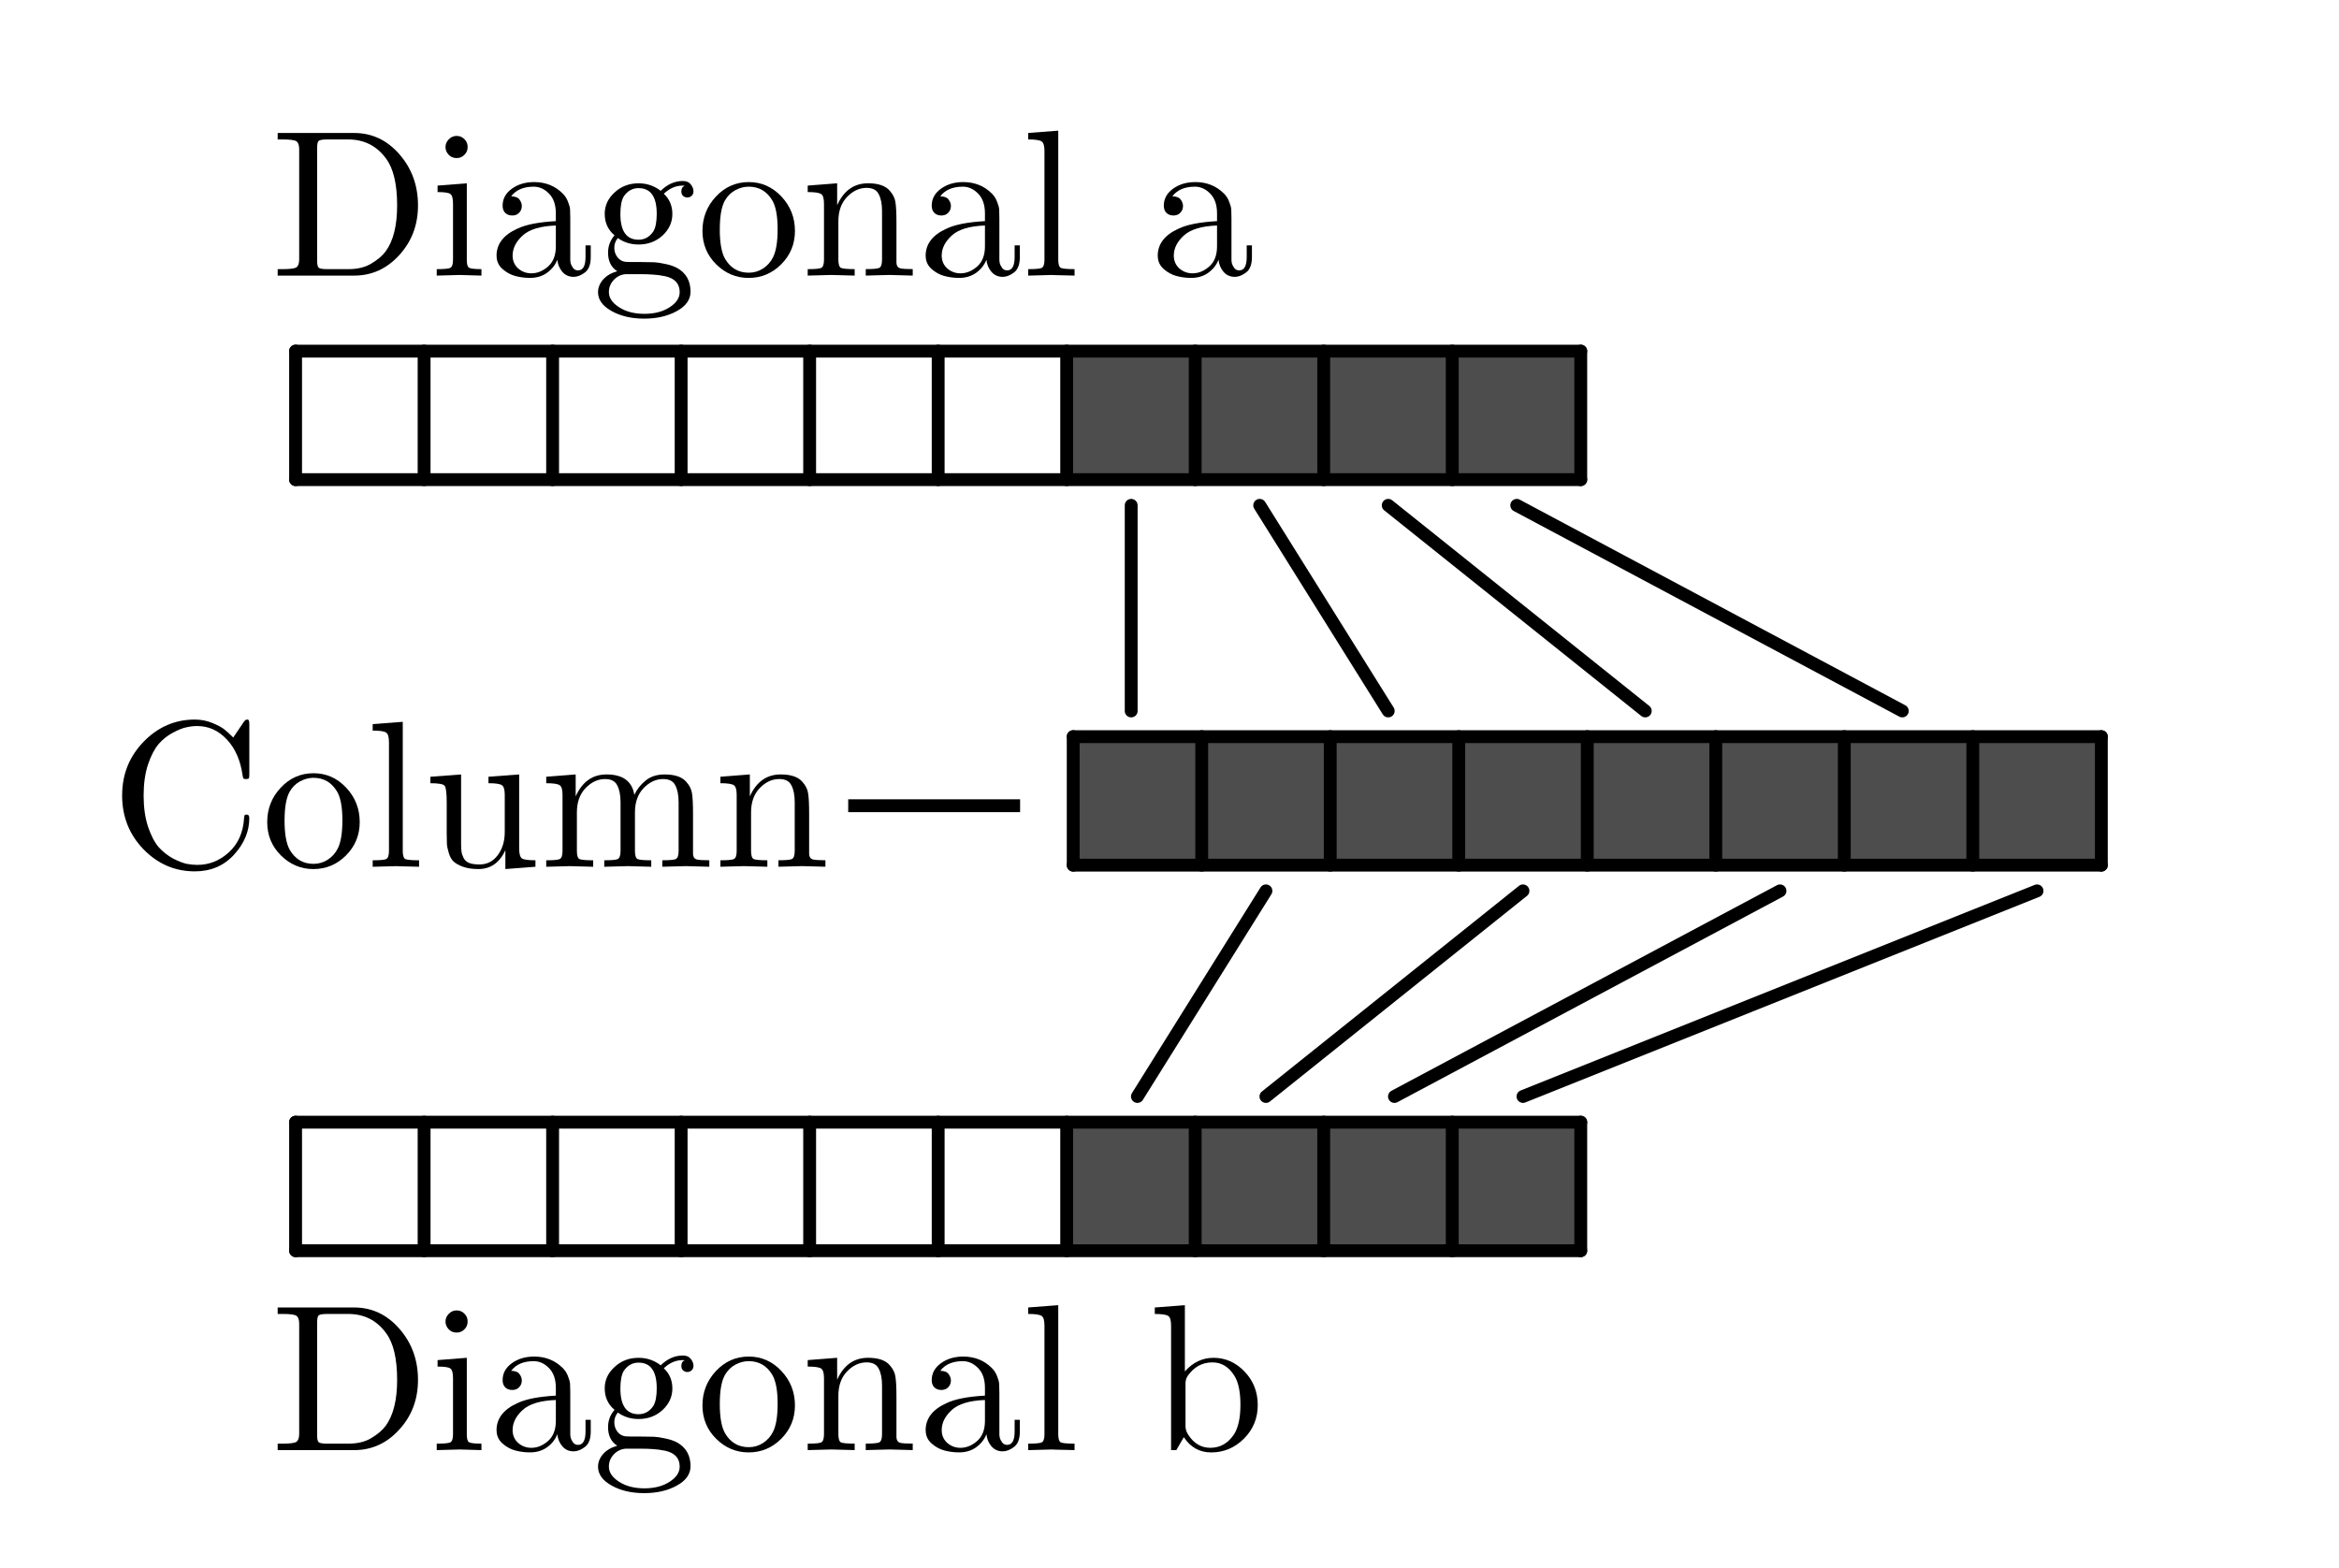 <?xml version="1.0" encoding="UTF-8" standalone="no"?>
<!-- Created with Inkscape (http://www.inkscape.org/) -->

<svg
   xmlns:dc="http://purl.org/dc/elements/1.1/"
   xmlns:cc="http://creativecommons.org/ns#"
   xmlns:rdf="http://www.w3.org/1999/02/22-rdf-syntax-ns#"
   xmlns:svg="http://www.w3.org/2000/svg"
   xmlns="http://www.w3.org/2000/svg"
   xmlns:sodipodi="http://sodipodi.sourceforge.net/DTD/sodipodi-0.dtd"
   xmlns:inkscape="http://www.inkscape.org/namespaces/inkscape"
   width="182"
   height="122"
   viewBox="0 0 182 122"
   id="svg2"
   version="1.1"
   inkscape:version="0.91 r13725"
   sodipodi:docname="twovarsoutput.svg">
  <defs
     id="defs4">
    <marker
       inkscape:isstock="true"
       style="overflow:visible"
       id="marker5934"
       refX="0"
       refY="0"
       orient="auto"
       inkscape:stockid="Arrow2Send">
      <path
         transform="matrix(-0.3,0,0,-0.3,0.69,0)"
         d="M 8.719,4.034 -2.207,0.016 8.719,-4.002 c -1.745,2.372 -1.735,5.617 -6e-7,8.035 z"
         style="fill:#000000;fill-opacity:1;fill-rule:evenodd;stroke:#000000;stroke-width:0.625;stroke-linejoin:round;stroke-opacity:1"
         id="path5936"
         inkscape:connector-curvature="0" />
    </marker>
    <marker
       inkscape:isstock="true"
       style="overflow:visible"
       id="marker4886"
       refX="0"
       refY="0"
       orient="auto"
       inkscape:stockid="Arrow2Send">
      <path
         transform="matrix(-0.3,0,0,-0.3,0.69,0)"
         d="M 8.719,4.034 -2.207,0.016 8.719,-4.002 c -1.745,2.372 -1.735,5.617 -6e-7,8.035 z"
         style="fill:#000000;fill-opacity:1;fill-rule:evenodd;stroke:#000000;stroke-width:0.625;stroke-linejoin:round;stroke-opacity:1"
         id="path4888"
         inkscape:connector-curvature="0" />
    </marker>
    <marker
       inkscape:isstock="true"
       style="overflow:visible"
       id="marker4840"
       refX="0"
       refY="0"
       orient="auto"
       inkscape:stockid="Arrow2Send">
      <path
         transform="matrix(-0.3,0,0,-0.3,0.69,0)"
         d="M 8.719,4.034 -2.207,0.016 8.719,-4.002 c -1.745,2.372 -1.735,5.617 -6e-7,8.035 z"
         style="fill:#000000;fill-opacity:1;fill-rule:evenodd;stroke:#000000;stroke-width:0.625;stroke-linejoin:round;stroke-opacity:1"
         id="path4842"
         inkscape:connector-curvature="0" />
    </marker>
    <marker
       inkscape:isstock="true"
       style="overflow:visible"
       id="marker4800"
       refX="0"
       refY="0"
       orient="auto"
       inkscape:stockid="Arrow2Send">
      <path
         transform="matrix(-0.3,0,0,-0.3,0.69,0)"
         d="M 8.719,4.034 -2.207,0.016 8.719,-4.002 c -1.745,2.372 -1.735,5.617 -6e-7,8.035 z"
         style="fill:#000000;fill-opacity:1;fill-rule:evenodd;stroke:#000000;stroke-width:0.625;stroke-linejoin:round;stroke-opacity:1"
         id="path4802"
         inkscape:connector-curvature="0" />
    </marker>
    <marker
       inkscape:isstock="true"
       style="overflow:visible"
       id="marker4766"
       refX="0"
       refY="0"
       orient="auto"
       inkscape:stockid="Arrow2Send">
      <path
         transform="matrix(-0.3,0,0,-0.3,0.69,0)"
         d="M 8.719,4.034 -2.207,0.016 8.719,-4.002 c -1.745,2.372 -1.735,5.617 -6e-7,8.035 z"
         style="fill:#000000;fill-opacity:1;fill-rule:evenodd;stroke:#000000;stroke-width:0.625;stroke-linejoin:round;stroke-opacity:1"
         id="path4768"
         inkscape:connector-curvature="0" />
    </marker>
    <marker
       inkscape:isstock="true"
       style="overflow:visible"
       id="marker4738"
       refX="0"
       refY="0"
       orient="auto"
       inkscape:stockid="Arrow2Send">
      <path
         transform="matrix(-0.3,0,0,-0.3,0.69,0)"
         d="M 8.719,4.034 -2.207,0.016 8.719,-4.002 c -1.745,2.372 -1.735,5.617 -6e-7,8.035 z"
         style="fill:#000000;fill-opacity:1;fill-rule:evenodd;stroke:#000000;stroke-width:0.625;stroke-linejoin:round;stroke-opacity:1"
         id="path4740"
         inkscape:connector-curvature="0" />
    </marker>
    <marker
       inkscape:isstock="true"
       style="overflow:visible"
       id="marker4716"
       refX="0"
       refY="0"
       orient="auto"
       inkscape:stockid="Arrow2Send">
      <path
         transform="matrix(-0.3,0,0,-0.3,0.69,0)"
         d="M 8.719,4.034 -2.207,0.016 8.719,-4.002 c -1.745,2.372 -1.735,5.617 -6e-7,8.035 z"
         style="fill:#000000;fill-opacity:1;fill-rule:evenodd;stroke:#000000;stroke-width:0.625;stroke-linejoin:round;stroke-opacity:1"
         id="path4718"
         inkscape:connector-curvature="0" />
    </marker>
    <marker
       inkscape:stockid="Arrow2Send"
       orient="auto"
       refY="0"
       refX="0"
       id="Arrow2Send"
       style="overflow:visible"
       inkscape:isstock="true"
       inkscape:collect="always">
      <path
         id="path4473"
         style="fill:#000000;fill-opacity:1;fill-rule:evenodd;stroke:#000000;stroke-width:0.625;stroke-linejoin:round;stroke-opacity:1"
         d="M 8.719,4.034 -2.207,0.016 8.719,-4.002 c -1.745,2.372 -1.735,5.617 -6e-7,8.035 z"
         transform="matrix(-0.3,0,0,-0.3,0.69,0)"
         inkscape:connector-curvature="0" />
    </marker>
  </defs>
  <sodipodi:namedview
     id="base"
     pagecolor="#ffffff"
     bordercolor="#666666"
     borderopacity="1.0"
     inkscape:pageopacity="0.0"
     inkscape:pageshadow="2"
     inkscape:zoom="11.313709"
     inkscape:cx="43.015859"
     inkscape:cy="59.471551"
     inkscape:document-units="px"
     inkscape:current-layer="text5972"
     showgrid="true"
     units="px"
     inkscape:window-width="1450"
     inkscape:window-height="1254"
     inkscape:window-x="1997"
     inkscape:window-y="104"
     inkscape:window-maximized="0">
    <inkscape:grid
       type="xygrid"
       id="grid4136"
       snapvisiblegridlinesonly="false"
       dotted="false"
       originx="1"
       originy="1"
       spacingx="10"
       spacingy="10"
       enabled="false" />
    <inkscape:grid
       type="xygrid"
       id="grid4416"
       spacingy="16"
       originy="173"
       spacingx="10"
       originx="6"
       enabled="false" />
  </sodipodi:namedview>
  <g
     inkscape:label="Layer 1"
     inkscape:groupmode="layer"
     id="layer1"
     transform="translate(0,-80)">
    <rect
       style="fill:#4d4d4d;fill-opacity:1;stroke:#4d4d4d;stroke-width:0.2;stroke-linecap:round;stroke-linejoin:round;stroke-miterlimit:4;stroke-dasharray:none;stroke-dashoffset:0"
       id="rect13148"
       width="39.812"
       height="9.938"
       x="83"
       y="107.375" />
    <rect
       style="fill:#4d4d4d;fill-opacity:1;stroke:#4d4d4d;stroke-width:0.2;stroke-linecap:round;stroke-linejoin:round;stroke-miterlimit:4;stroke-dasharray:none;stroke-dashoffset:0"
       id="rect13150"
       width="79.815"
       height="9.634"
       x="83.527"
       y="137.388" />
    <g
       id="column"
       transform="translate(82.507,106.322)">
      <path
         inkscape:connector-curvature="0"
         id="path4186"
         d="M 1,31 1,41"
         style="fill:none;fill-rule:evenodd;stroke:#000000;stroke-width:1px;stroke-linecap:round;stroke-linejoin:round;stroke-opacity:1" />
      <path
         inkscape:connector-curvature="0"
         id="path4152"
         d="m 11,31 0,10"
         style="fill:none;fill-rule:evenodd;stroke:#000000;stroke-width:1px;stroke-linecap:round;stroke-linejoin:round;stroke-opacity:1" />
      <path
         inkscape:connector-curvature="0"
         id="path4154"
         d="m 21,31 0,10"
         style="fill:none;fill-rule:evenodd;stroke:#000000;stroke-width:1px;stroke-linecap:round;stroke-linejoin:round;stroke-opacity:1" />
      <path
         inkscape:connector-curvature="0"
         id="path4156"
         d="m 31,31 0,10"
         style="fill:none;fill-rule:evenodd;stroke:#000000;stroke-width:1px;stroke-linecap:round;stroke-linejoin:round;stroke-opacity:1" />
      <path
         inkscape:connector-curvature="0"
         id="path4158"
         d="m 41,31 0,10"
         style="fill:none;fill-rule:evenodd;stroke:#000000;stroke-width:1px;stroke-linecap:round;stroke-linejoin:round;stroke-opacity:1" />
      <path
         inkscape:connector-curvature="0"
         id="path4160"
         d="m 51,31 0,10"
         style="fill:none;fill-rule:evenodd;stroke:#000000;stroke-width:1px;stroke-linecap:round;stroke-linejoin:round;stroke-opacity:1" />
      <path
         inkscape:connector-curvature="0"
         id="path4162"
         d="m 61,31 0,10"
         style="fill:none;fill-rule:evenodd;stroke:#000000;stroke-width:1px;stroke-linecap:round;stroke-linejoin:round;stroke-opacity:1" />
      <path
         inkscape:connector-curvature="0"
         id="path4164"
         d="m 71,31 0,10"
         style="fill:none;fill-rule:evenodd;stroke:#000000;stroke-width:1px;stroke-linecap:round;stroke-linejoin:round;stroke-opacity:1" />
      <path
         inkscape:connector-curvature="0"
         id="path4190"
         d="m 81,31 0,10"
         style="fill:none;fill-rule:evenodd;stroke:#000000;stroke-width:1px;stroke-linecap:round;stroke-linejoin:round;stroke-opacity:1" />
      <path
         inkscape:connector-curvature="0"
         id="path4180"
         d="m 1,31 80,0"
         style="fill:none;fill-rule:evenodd;stroke:#000000;stroke-width:1px;stroke-linecap:round;stroke-linejoin:round;stroke-opacity:1" />
      <path
         inkscape:connector-curvature="0"
         id="path4188"
         d="m 1,41 80,0"
         style="fill:none;fill-rule:evenodd;stroke:#000000;stroke-width:1px;stroke-linecap:round;stroke-linejoin:round;stroke-opacity:1" />
    </g>
    <rect
       style="fill:#4d4d4d;fill-opacity:1;stroke:#4d4d4d;stroke-width:0.2;stroke-linecap:round;stroke-linejoin:round;stroke-miterlimit:4;stroke-dasharray:none;stroke-dashoffset:0"
       id="rect13152"
       width="39.775"
       height="9.811"
       x="83.085"
       y="167.352" />
    <g
       id="g4401"
       transform="translate(-18,106.322)">
      <path
         inkscape:connector-curvature="0"
         id="path4315"
         d="m 41,61 0,10"
         style="fill:none;fill-rule:evenodd;stroke:#000000;stroke-width:1px;stroke-linecap:round;stroke-linejoin:miter;stroke-opacity:1" />
      <path
         inkscape:connector-curvature="0"
         id="path4317"
         d="m 51,61 0,10"
         style="fill:none;fill-rule:evenodd;stroke:#000000;stroke-width:1px;stroke-linecap:round;stroke-linejoin:miter;stroke-opacity:1" />
      <path
         inkscape:connector-curvature="0"
         id="path4319"
         d="m 61,61 0,10"
         style="fill:none;fill-rule:evenodd;stroke:#000000;stroke-width:1px;stroke-linecap:round;stroke-linejoin:miter;stroke-opacity:1" />
      <path
         inkscape:connector-curvature="0"
         id="path4321"
         d="m 71,61 0,10"
         style="fill:none;fill-rule:evenodd;stroke:#000000;stroke-width:1px;stroke-linecap:round;stroke-linejoin:miter;stroke-opacity:1" />
      <path
         inkscape:connector-curvature="0"
         id="path4323"
         d="m 81,61 0,10"
         style="fill:none;fill-rule:evenodd;stroke:#000000;stroke-width:1px;stroke-linecap:round;stroke-linejoin:miter;stroke-opacity:1" />
      <path
         inkscape:connector-curvature="0"
         id="path4325"
         d="m 91,61 0,10"
         style="fill:none;fill-rule:evenodd;stroke:#000000;stroke-width:1px;stroke-linecap:round;stroke-linejoin:miter;stroke-opacity:1" />
      <path
         inkscape:connector-curvature="0"
         id="path4329"
         d="m 101,61 0,10"
         style="fill:none;fill-rule:evenodd;stroke:#000000;stroke-width:1px;stroke-linecap:round;stroke-linejoin:miter;stroke-opacity:1" />
      <path
         inkscape:connector-curvature="0"
         id="path4331"
         d="m 111,61 0,10"
         style="fill:none;fill-rule:evenodd;stroke:#000000;stroke-width:1px;stroke-linecap:round;stroke-linejoin:miter;stroke-opacity:1" />
      <path
         inkscape:connector-curvature="0"
         id="path4333"
         d="m 121,61 0,10"
         style="fill:none;fill-rule:evenodd;stroke:#000000;stroke-width:1px;stroke-linecap:round;stroke-linejoin:miter;stroke-opacity:1" />
      <path
         inkscape:connector-curvature="0"
         id="path4335"
         d="m 131,61 0,10"
         style="fill:none;fill-rule:evenodd;stroke:#000000;stroke-width:1px;stroke-linecap:round;stroke-linejoin:miter;stroke-opacity:1" />
      <path
         inkscape:connector-curvature="0"
         id="path4337"
         d="m 141,61 0,10"
         style="fill:none;fill-rule:evenodd;stroke:#000000;stroke-width:1px;stroke-linecap:round;stroke-linejoin:miter;stroke-opacity:1" />
      <path
         inkscape:connector-curvature="0"
         id="path4341"
         d="m 41,61 100,0"
         style="fill:none;fill-rule:evenodd;stroke:#000000;stroke-width:1px;stroke-linecap:round;stroke-linejoin:miter;stroke-opacity:1" />
      <path
         inkscape:connector-curvature="0"
         id="path4343"
         d="m 41,71 100,0"
         style="fill:none;fill-rule:evenodd;stroke:#000000;stroke-width:1px;stroke-linecap:round;stroke-linejoin:miter;stroke-opacity:1" />
    </g>
    <g
       id="g4386"
       transform="translate(-18,106.322)">
      <path
         inkscape:connector-curvature="0"
         id="path4345"
         d="m 41,1 0,10"
         style="fill:none;fill-rule:evenodd;stroke:#000000;stroke-width:1px;stroke-linecap:round;stroke-linejoin:round;stroke-opacity:1" />
      <path
         inkscape:connector-curvature="0"
         id="path4347"
         d="m 51,1 0,10"
         style="fill:none;fill-rule:evenodd;stroke:#000000;stroke-width:1px;stroke-linecap:round;stroke-linejoin:round;stroke-opacity:1" />
      <path
         inkscape:connector-curvature="0"
         id="path4349"
         d="m 61,1 0,10"
         style="fill:none;fill-rule:evenodd;stroke:#000000;stroke-width:1px;stroke-linecap:round;stroke-linejoin:round;stroke-opacity:1" />
      <path
         inkscape:connector-curvature="0"
         id="path4351"
         d="m 71,1 0,10"
         style="fill:none;fill-rule:evenodd;stroke:#000000;stroke-width:1px;stroke-linecap:round;stroke-linejoin:round;stroke-opacity:1" />
      <path
         inkscape:connector-curvature="0"
         id="path4353"
         d="m 81,1 0,10"
         style="fill:none;fill-rule:evenodd;stroke:#000000;stroke-width:1px;stroke-linecap:round;stroke-linejoin:round;stroke-opacity:1" />
      <path
         inkscape:connector-curvature="0"
         id="path4355"
         d="m 91,1 0,10"
         style="fill:none;fill-rule:evenodd;stroke:#000000;stroke-width:1px;stroke-linecap:round;stroke-linejoin:round;stroke-opacity:1" />
      <path
         inkscape:connector-curvature="0"
         id="path4357"
         d="m 101,1 0,10"
         style="fill:none;fill-rule:evenodd;stroke:#000000;stroke-width:1px;stroke-linecap:round;stroke-linejoin:round;stroke-opacity:1" />
      <path
         inkscape:connector-curvature="0"
         id="path4359"
         d="m 111,1 0,10"
         style="fill:none;fill-rule:evenodd;stroke:#000000;stroke-width:1px;stroke-linecap:round;stroke-linejoin:round;stroke-opacity:1" />
      <path
         inkscape:connector-curvature="0"
         id="path4361"
         d="m 121,1 0,10"
         style="fill:none;fill-rule:evenodd;stroke:#000000;stroke-width:1px;stroke-linecap:round;stroke-linejoin:round;stroke-opacity:1" />
      <path
         inkscape:connector-curvature="0"
         id="path4363"
         d="m 131,1 0,10"
         style="fill:none;fill-rule:evenodd;stroke:#000000;stroke-width:1px;stroke-linecap:round;stroke-linejoin:round;stroke-opacity:1" />
      <path
         inkscape:connector-curvature="0"
         id="path4365"
         d="m 141,1 0,10"
         style="fill:none;fill-rule:evenodd;stroke:#000000;stroke-width:1px;stroke-linecap:round;stroke-linejoin:round;stroke-opacity:1" />
      <path
         inkscape:connector-curvature="0"
         id="path4367"
         d="M 41,1 141,1"
         style="fill:none;fill-rule:evenodd;stroke:#000000;stroke-width:1px;stroke-linecap:round;stroke-linejoin:round;stroke-opacity:1" />
      <path
         inkscape:connector-curvature="0"
         id="path4369"
         d="m 41,11 100,0"
         style="fill:none;fill-rule:evenodd;stroke:#000000;stroke-width:1px;stroke-linecap:round;stroke-linejoin:round;stroke-opacity:1" />
    </g>
    <path
       style="fill:none;fill-rule:evenodd;stroke:#000000;stroke-width:1px;stroke-linecap:round;stroke-linejoin:miter;stroke-opacity:1;marker-end:url(#marker4738)"
       d="m 118.504,165.322 40,-16"
       id="path4420"
       inkscape:connector-curvature="0" />
    <path
       style="fill:none;fill-rule:evenodd;stroke:#000000;stroke-width:1px;stroke-linecap:round;stroke-linejoin:miter;stroke-opacity:1;marker-end:url(#marker4716)"
       d="m 108.504,165.322 30,-16"
       id="path4422"
       inkscape:connector-curvature="0" />
    <path
       style="fill:none;fill-rule:evenodd;stroke:#000000;stroke-width:1px;stroke-linecap:round;stroke-linejoin:miter;stroke-opacity:1;marker-end:url(#Arrow2Send)"
       d="m 98.504,165.322 20,-16"
       id="path4424"
       inkscape:connector-curvature="0" />
    <path
       style="fill:none;fill-rule:evenodd;stroke:#000000;stroke-width:1px;stroke-linecap:round;stroke-linejoin:miter;stroke-opacity:1;marker-end:url(#marker5934)"
       d="m 88.504,165.322 10,-16"
       id="path4426"
       inkscape:connector-curvature="0" />
    <path
       style="fill:none;fill-rule:evenodd;stroke:#000000;stroke-width:1px;stroke-linecap:round;stroke-linejoin:miter;stroke-opacity:1;marker-end:url(#marker4886)"
       d="m 118.019,119.322 30,16"
       id="path4428"
       inkscape:connector-curvature="0" />
    <path
       style="fill:none;fill-rule:evenodd;stroke:#000000;stroke-width:1px;stroke-linecap:round;stroke-linejoin:miter;stroke-opacity:1;marker-end:url(#marker4840)"
       d="m 108.019,119.322 20,16"
       id="path4430"
       inkscape:connector-curvature="0" />
    <path
       style="fill:none;fill-rule:evenodd;stroke:#000000;stroke-width:1px;stroke-linecap:round;stroke-linejoin:miter;stroke-opacity:1;marker-end:url(#marker4800)"
       d="m 98.019,119.322 10,16"
       id="path4432"
       inkscape:connector-curvature="0" />
    <path
       style="fill:none;fill-rule:evenodd;stroke:#000000;stroke-width:1px;stroke-linecap:round;stroke-linejoin:miter;stroke-opacity:1;marker-end:url(#marker4766)"
       d="m 88.019,119.322 0,16"
       id="path4434"
       inkscape:connector-curvature="0" />
    <g
       style="font-style:normal;font-variant:normal;font-weight:500;font-stretch:normal;font-size:16.25px;line-height:125%;font-family:'CMU Serif';-inkscape-font-specification:'CMU Serif Medium';text-align:end;letter-spacing:0px;word-spacing:0px;text-anchor:end;fill:#000000;fill-opacity:1;stroke:none;stroke-width:1px;stroke-linecap:butt;stroke-linejoin:miter;stroke-opacity:1"
       id="text5972">
      <path
         d="m 9.504,141.89 q 0,-2.454 1.674,-4.176 1.674,-1.722 3.981,-1.722 0.715,0 1.349,0.26 0.634,0.26 0.926,0.487 0.292,0.228 0.715,0.65 l 0.812,-1.202 q 0.13,-0.195 0.26,-0.195 0.13,0 0.146,0.081 0.033,0.065 0.033,0.309 l 0,3.851 q 0,0.26 -0.033,0.325 -0.033,0.065 -0.228,0.065 -0.163,0 -0.195,-0.049 -0.033,-0.049 -0.065,-0.228 -0.244,-1.755 -1.219,-2.795 -0.975,-1.056 -2.324,-1.056 -0.39,0 -0.829,0.098 -0.422,0.081 -1.056,0.422 -0.618,0.325 -1.105,0.877 -0.471,0.552 -0.829,1.593 -0.341,1.04 -0.341,2.421 0,1.365 0.341,2.421 0.357,1.04 0.829,1.593 0.487,0.536 1.105,0.877 0.634,0.325 1.073,0.422 0.439,0.081 0.829,0.081 1.397,0 2.47,-0.991 1.073,-0.991 1.17,-2.665 0.016,-0.081 0.016,-0.114 0,-0.033 0.016,-0.065 0.016,-0.049 0.049,-0.065 0.049,-0.016 0.114,-0.016 0.211,0 0.211,0.276 0,1.544 -1.186,2.844 -1.186,1.3 -3.055,1.3 -2.308,0 -3.981,-1.706 -1.674,-1.722 -1.674,-4.209 z"
         style="font-style:normal;font-variant:normal;font-weight:500;font-stretch:normal;font-size:16.25px;font-family:'CMU Serif';-inkscape-font-specification:'CMU Serif Medium';text-align:end;text-anchor:end"
         id="path5115" />
      <path
         d="m 21.865,146.57 q -1.073,-1.056 -1.073,-2.6 0,-1.544 1.04,-2.665 1.056,-1.137 2.567,-1.137 1.479,0 2.535,1.121 1.056,1.121 1.056,2.681 0,1.528 -1.073,2.6 -1.056,1.056 -2.535,1.056 -1.446,0 -2.519,-1.056 z m 0.276,-2.73 q 0,1.576 0.406,2.291 0.634,1.089 1.853,1.089 0.601,0 1.105,-0.325 0.504,-0.325 0.78,-0.877 0.357,-0.715 0.357,-2.178 0,-1.56 -0.422,-2.259 -0.634,-1.056 -1.836,-1.056 -0.52,0 -1.04,0.276 -0.504,0.276 -0.812,0.812 -0.39,0.715 -0.39,2.226 z"
         style="font-style:normal;font-variant:normal;font-weight:500;font-stretch:normal;font-size:16.25px;font-family:'CMU Serif';-inkscape-font-specification:'CMU Serif Medium';text-align:end;text-anchor:end"
         id="path5117" />
      <path
         d="m 28.999,147.447 0,-0.504 q 0.861,0 1.056,-0.098 0.211,-0.114 0.211,-0.634 l 0,-8.45 q 0,-0.601 -0.211,-0.748 -0.211,-0.163 -1.056,-0.163 l 0,-0.504 2.34,-0.179 0,10.043 q 0,0.52 0.195,0.634 0.211,0.098 1.073,0.098 l 0,0.504 q -0.195,0 -0.618,-0.016 -0.406,-0.016 -0.715,-0.016 -0.292,-0.016 -0.471,-0.016 -0.195,0 -1.804,0.049 z"
         style="font-style:normal;font-variant:normal;font-weight:500;font-stretch:normal;font-size:16.25px;font-family:'CMU Serif';-inkscape-font-specification:'CMU Serif Medium';text-align:end;text-anchor:end"
         id="path5119" />
      <path
         d="m 33.489,140.947 0,-0.504 2.389,-0.179 0,5.395 q 0,0.39 0.033,0.618 0.033,0.228 0.163,0.487 0.13,0.26 0.439,0.39 0.309,0.114 0.796,0.114 0.877,0 1.414,-0.715 0.552,-0.731 0.552,-1.804 l 0,-2.893 q 0,-0.601 -0.211,-0.748 -0.211,-0.163 -1.056,-0.163 l 0,-0.504 2.389,-0.179 0,5.769 q 0,0.601 0.211,0.764 0.211,0.146 1.056,0.146 l 0,0.504 -2.34,0.179 0,-1.462 q -0.682,1.462 -2.096,1.462 -0.715,0 -1.202,-0.179 -0.487,-0.179 -0.731,-0.406 -0.244,-0.228 -0.374,-0.666 -0.13,-0.439 -0.146,-0.699 -0.016,-0.276 -0.016,-0.796 l 0,-2.438 q 0,-1.105 -0.163,-1.3 -0.163,-0.195 -1.105,-0.195 z"
         style="font-style:normal;font-variant:normal;font-weight:500;font-stretch:normal;font-size:16.25px;font-family:'CMU Serif';-inkscape-font-specification:'CMU Serif Medium';text-align:end;text-anchor:end"
         id="path5121" />
      <path
         d="m 42.503,147.447 0,-0.504 q 0.861,0 1.056,-0.098 0.211,-0.114 0.211,-0.634 l 0,-4.355 q 0,-0.601 -0.211,-0.748 -0.211,-0.163 -1.056,-0.163 l 0,-0.504 2.291,-0.179 0,1.706 q 0.764,-1.706 2.405,-1.706 1.901,0 2.161,1.593 0.276,-0.618 0.861,-1.105 0.585,-0.487 1.495,-0.487 1.219,0 1.706,0.601 0.357,0.406 0.422,0.861 0.081,0.455 0.081,1.625 l 0,3.104 q 0.016,0.341 0.276,0.422 0.26,0.065 0.991,0.065 l 0,0.504 q -1.657,-0.049 -1.82,-0.049 -0.13,0 -1.836,0.049 l 0,-0.504 q 0.861,0 1.056,-0.098 0.211,-0.114 0.211,-0.634 l 0,-3.786 q 0,-0.829 -0.26,-1.316 -0.244,-0.487 -0.943,-0.487 -0.845,0 -1.528,0.715 -0.666,0.699 -0.666,1.885 l 0,2.99 q 0,0.52 0.195,0.634 0.211,0.098 1.073,0.098 l 0,0.504 q -1.657,-0.049 -1.82,-0.049 -0.13,0 -1.836,0.049 l 0,-0.504 q 0.861,0 1.056,-0.098 0.211,-0.114 0.211,-0.634 l 0,-3.786 q 0,-0.829 -0.26,-1.316 -0.244,-0.487 -0.943,-0.487 -0.845,0 -1.528,0.715 -0.666,0.699 -0.666,1.885 l 0,2.99 q 0,0.52 0.195,0.634 0.211,0.098 1.073,0.098 l 0,0.504 q -1.657,-0.049 -1.82,-0.049 -0.13,0 -1.836,0.049 z"
         style="font-style:normal;font-variant:normal;font-weight:500;font-stretch:normal;font-size:16.25px;font-family:'CMU Serif';-inkscape-font-specification:'CMU Serif Medium';text-align:end;text-anchor:end"
         id="path5123" />
      <path
         d="m 56.055,147.447 0,-0.504 q 0.861,0 1.056,-0.098 0.211,-0.114 0.211,-0.634 l 0,-4.355 q 0,-0.601 -0.211,-0.748 -0.211,-0.163 -1.056,-0.163 l 0,-0.504 2.291,-0.179 0,1.706 q 0.764,-1.706 2.405,-1.706 1.219,0 1.706,0.601 0.357,0.406 0.422,0.861 0.081,0.455 0.081,1.625 l 0,3.104 q 0.016,0.341 0.276,0.422 0.26,0.065 0.991,0.065 l 0,0.504 q -1.657,-0.049 -1.82,-0.049 -0.13,0 -1.836,0.049 l 0,-0.504 q 0.861,0 1.056,-0.098 0.211,-0.114 0.211,-0.634 l 0,-3.786 q 0,-0.829 -0.26,-1.316 -0.244,-0.487 -0.943,-0.487 -0.845,0 -1.528,0.715 -0.666,0.699 -0.666,1.885 l 0,2.99 q 0,0.52 0.195,0.634 0.211,0.098 1.073,0.098 l 0,0.504 q -1.657,-0.049 -1.82,-0.049 -0.13,0 -1.836,0.049 z"
         style="font-style:normal;font-variant:normal;font-weight:500;font-stretch:normal;font-size:16.25px;font-family:'CMU Serif';-inkscape-font-specification:'CMU Serif Medium';text-align:end;text-anchor:end"
         id="path5125" />
    </g>
    <path
       style="fill:none;fill-rule:evenodd;stroke:#000000;stroke-width:1px;stroke-linecap:butt;stroke-linejoin:miter;stroke-opacity:1"
       d="m 79.375,142.697 -13.375,0"
       id="path5976"
       inkscape:connector-curvature="0" />
    <g
       style="font-style:normal;font-variant:normal;font-weight:500;font-stretch:normal;font-size:16.25px;line-height:125%;font-family:'CMU Serif';-inkscape-font-specification:'CMU Serif Medium';letter-spacing:0px;word-spacing:0px;fill:#000000;fill-opacity:1;stroke:none;stroke-width:1px;stroke-linecap:butt;stroke-linejoin:miter;stroke-opacity:1"
       id="text5978">
      <path
         d="m 21.606,101.447 0,-0.504 0.39,0 q 0.877,0 1.073,-0.146 0.211,-0.146 0.211,-0.618 l 0,-8.564 q 0,-0.471 -0.211,-0.618 -0.195,-0.146 -1.073,-0.146 l -0.39,0 0,-0.504 5.947,0 q 2.08,0 3.526,1.657 1.446,1.657 1.446,3.981 0,2.275 -1.462,3.868 -1.446,1.592 -3.51,1.592 l -5.947,0 z m 3.071,-1.154 q 0,0.422 0.114,0.536 0.13,0.114 0.682,0.114 l 1.641,0 q 1.073,0 1.788,-0.439 0.731,-0.439 1.105,-0.942 0.894,-1.219 0.894,-3.575 0,-2.47 -0.845,-3.624 -1.089,-1.511 -2.958,-1.511 l -1.625,0 q -0.552,0 -0.682,0.114 -0.114,0.114 -0.114,0.536 l 0,8.791 z"
         style="font-style:normal;font-variant:normal;font-weight:500;font-stretch:normal;font-size:16.25px;font-family:'CMU Serif';-inkscape-font-specification:'CMU Serif Medium'"
         id="path5077" />
      <path
         d="m 33.983,101.447 0,-0.504 q 0.861,0 1.056,-0.098 0.211,-0.114 0.211,-0.634 l 0,-4.371 q 0,-0.601 -0.211,-0.748 -0.195,-0.146 -0.991,-0.146 l 0,-0.504 2.275,-0.179 0,5.964 q 0,0.487 0.163,0.601 0.179,0.114 0.975,0.114 l 0,0.504 q -1.657,-0.049 -1.69,-0.049 -0.228,0 -1.788,0.049 z m 0.682,-10.01 q 0,-0.325 0.244,-0.585 0.26,-0.276 0.618,-0.276 0.357,0 0.601,0.244 0.26,0.244 0.26,0.618 0,0.374 -0.26,0.618 -0.244,0.244 -0.601,0.244 -0.374,0 -0.618,-0.26 -0.244,-0.26 -0.244,-0.601 z"
         style="font-style:normal;font-variant:normal;font-weight:500;font-stretch:normal;font-size:16.25px;font-family:'CMU Serif';-inkscape-font-specification:'CMU Serif Medium'"
         id="path5079" />
      <path
         d="m 38.636,99.904 q 0,-1.381 1.625,-2.112 0.975,-0.471 2.99,-0.585 l 0,-0.601 q 0,-1.008 -0.536,-1.544 -0.52,-0.536 -1.186,-0.536 -1.186,0 -1.755,0.748 0.487,0.016 0.65,0.26 0.179,0.244 0.179,0.487 0,0.325 -0.211,0.536 -0.195,0.211 -0.536,0.211 -0.325,0 -0.536,-0.195 -0.211,-0.211 -0.211,-0.569 0,-0.796 0.715,-1.316 0.715,-0.52 1.739,-0.52 1.333,0 2.226,0.894 0.276,0.276 0.406,0.634 0.146,0.357 0.163,0.601 0.016,0.228 0.016,0.682 l 0,3.25 q 0,0.098 0.033,0.26 0.033,0.146 0.179,0.357 0.146,0.195 0.39,0.195 0.585,0 0.585,-1.04 l 0,-0.91 0.406,0 0,0.91 q 0,0.861 -0.455,1.202 -0.455,0.341 -0.877,0.341 -0.536,0 -0.877,-0.39 -0.341,-0.406 -0.39,-0.943 -0.244,0.618 -0.812,1.024 -0.552,0.39 -1.316,0.39 -0.585,0 -1.137,-0.146 -0.552,-0.146 -1.008,-0.552 -0.455,-0.406 -0.455,-1.024 z m 1.251,-0.016 q 0,0.601 0.422,0.991 0.439,0.39 1.04,0.39 0.682,0 1.284,-0.52 0.618,-0.536 0.618,-1.576 l 0,-1.625 q -1.804,0.065 -2.584,0.78 -0.78,0.715 -0.78,1.56 z"
         style="font-style:normal;font-variant:normal;font-weight:500;font-stretch:normal;font-size:16.25px;font-family:'CMU Serif';-inkscape-font-specification:'CMU Serif Medium'"
         id="path5081" />
      <path
         d="m 46.534,102.731 q 0,-0.52 0.39,-0.975 0.406,-0.455 1.105,-0.65 -0.715,-0.455 -0.715,-1.446 0,-0.764 0.504,-1.349 -0.764,-0.634 -0.764,-1.674 0,-0.959 0.764,-1.657 0.764,-0.715 1.869,-0.715 0.975,0 1.722,0.585 0.78,-0.764 1.722,-0.764 0.422,0 0.618,0.26 0.211,0.26 0.211,0.536 0,0.244 -0.163,0.374 -0.146,0.114 -0.309,0.114 -0.195,0 -0.341,-0.13 -0.13,-0.13 -0.13,-0.341 0,-0.341 0.26,-0.439 -0.049,-0.016 -0.163,-0.016 -0.796,0 -1.462,0.634 0.666,0.618 0.666,1.576 0,0.959 -0.764,1.674 -0.764,0.699 -1.869,0.699 -0.91,0 -1.609,-0.504 -0.276,0.325 -0.276,0.764 0,0.406 0.244,0.731 0.244,0.309 0.618,0.357 0.114,0.016 1.219,0.016 0.65,0 1.008,0.016 0.357,0.016 0.861,0.13 0.52,0.098 0.926,0.309 1.056,0.585 1.056,1.853 0,0.926 -1.073,1.511 -1.056,0.585 -2.535,0.585 -1.495,0 -2.551,-0.601 -1.04,-0.585 -1.04,-1.462 z m 0.845,0 q 0,0.666 0.78,1.17 0.796,0.52 1.982,0.52 1.17,0 1.95,-0.504 0.796,-0.504 0.796,-1.186 0,-0.487 -0.276,-0.796 -0.276,-0.309 -0.845,-0.439 -0.569,-0.114 -0.975,-0.13 -0.39,-0.033 -1.121,-0.033 l -0.959,0 q -0.552,0.033 -0.943,0.439 -0.39,0.406 -0.39,0.959 z m 0.894,-6.077 q 0,1.999 1.414,1.999 0.715,0 1.154,-0.65 0.26,-0.439 0.26,-1.365 0,-1.999 -1.414,-1.999 -0.715,0 -1.154,0.65 -0.26,0.439 -0.26,1.365 z"
         style="font-style:normal;font-variant:normal;font-weight:500;font-stretch:normal;font-size:16.25px;font-family:'CMU Serif';-inkscape-font-specification:'CMU Serif Medium'"
         id="path5083" />
      <path
         d="m 55.731,100.57 q -1.073,-1.056 -1.073,-2.6 0,-1.544 1.04,-2.665 1.056,-1.137 2.567,-1.137 1.479,0 2.535,1.121 1.056,1.121 1.056,2.681 0,1.528 -1.073,2.6 -1.056,1.056 -2.535,1.056 -1.446,0 -2.519,-1.056 z m 0.276,-2.73 q 0,1.576 0.406,2.291 0.634,1.089 1.853,1.089 0.601,0 1.105,-0.325 0.504,-0.325 0.78,-0.877 0.357,-0.715 0.357,-2.177 0,-1.56 -0.422,-2.259 -0.634,-1.056 -1.836,-1.056 -0.52,0 -1.04,0.276 -0.504,0.276 -0.812,0.812 -0.39,0.715 -0.39,2.226 z"
         style="font-style:normal;font-variant:normal;font-weight:500;font-stretch:normal;font-size:16.25px;font-family:'CMU Serif';-inkscape-font-specification:'CMU Serif Medium'"
         id="path5085" />
      <path
         d="m 62.849,101.447 0,-0.504 q 0.861,0 1.056,-0.098 0.211,-0.114 0.211,-0.634 l 0,-4.355 q 0,-0.601 -0.211,-0.748 -0.211,-0.163 -1.056,-0.163 l 0,-0.504 2.291,-0.179 0,1.706 q 0.764,-1.706 2.405,-1.706 1.219,0 1.706,0.601 0.357,0.406 0.422,0.861 0.081,0.455 0.081,1.625 l 0,3.104 q 0.016,0.341 0.276,0.422 0.26,0.065 0.991,0.065 l 0,0.504 q -1.657,-0.049 -1.82,-0.049 -0.13,0 -1.836,0.049 l 0,-0.504 q 0.861,0 1.056,-0.098 0.211,-0.114 0.211,-0.634 l 0,-3.786 q 0,-0.829 -0.26,-1.316 -0.244,-0.487 -0.943,-0.487 -0.845,0 -1.528,0.715 -0.666,0.699 -0.666,1.885 l 0,2.99 q 0,0.52 0.195,0.634 0.211,0.098 1.073,0.098 l 0,0.504 q -1.657,-0.049 -1.82,-0.049 -0.13,0 -1.836,0.049 z"
         style="font-style:normal;font-variant:normal;font-weight:500;font-stretch:normal;font-size:16.25px;font-family:'CMU Serif';-inkscape-font-specification:'CMU Serif Medium'"
         id="path5087" />
      <path
         d="m 72.025,99.904 q 0,-1.381 1.625,-2.112 0.975,-0.471 2.99,-0.585 l 0,-0.601 q 0,-1.008 -0.536,-1.544 -0.52,-0.536 -1.186,-0.536 -1.186,0 -1.755,0.748 0.487,0.016 0.65,0.26 0.179,0.244 0.179,0.487 0,0.325 -0.211,0.536 -0.195,0.211 -0.536,0.211 -0.325,0 -0.536,-0.195 -0.211,-0.211 -0.211,-0.569 0,-0.796 0.715,-1.316 0.715,-0.52 1.739,-0.52 1.333,0 2.226,0.894 0.276,0.276 0.406,0.634 0.146,0.357 0.163,0.601 0.016,0.228 0.016,0.682 l 0,3.25 q 0,0.098 0.033,0.26 0.033,0.146 0.179,0.357 0.146,0.195 0.39,0.195 0.585,0 0.585,-1.04 l 0,-0.91 0.406,0 0,0.91 q 0,0.861 -0.455,1.202 -0.455,0.341 -0.877,0.341 -0.536,0 -0.877,-0.39 -0.341,-0.406 -0.39,-0.943 -0.244,0.618 -0.812,1.024 -0.552,0.39 -1.316,0.39 -0.585,0 -1.137,-0.146 -0.552,-0.146 -1.008,-0.552 -0.455,-0.406 -0.455,-1.024 z m 1.251,-0.016 q 0,0.601 0.422,0.991 0.439,0.39 1.04,0.39 0.682,0 1.284,-0.52 0.618,-0.536 0.618,-1.576 l 0,-1.625 q -1.804,0.065 -2.584,0.78 -0.78,0.715 -0.78,1.56 z"
         style="font-style:normal;font-variant:normal;font-weight:500;font-stretch:normal;font-size:16.25px;font-family:'CMU Serif';-inkscape-font-specification:'CMU Serif Medium'"
         id="path5089" />
      <path
         d="m 80.004,101.447 0,-0.504 q 0.861,0 1.056,-0.098 0.211,-0.114 0.211,-0.634 l 0,-8.45 q 0,-0.601 -0.211,-0.748 -0.211,-0.163 -1.056,-0.163 l 0,-0.504 2.34,-0.179 0,10.042 q 0,0.52 0.195,0.634 0.211,0.098 1.073,0.098 l 0,0.504 q -0.195,0 -0.618,-0.016 -0.406,-0.016 -0.715,-0.016 -0.292,-0.016 -0.471,-0.016 -0.195,0 -1.804,0.049 z"
         style="font-style:normal;font-variant:normal;font-weight:500;font-stretch:normal;font-size:16.25px;font-family:'CMU Serif';-inkscape-font-specification:'CMU Serif Medium'"
         id="path5091" />
      <path
         d="m 90.084,99.904 q 0,-1.381 1.625,-2.112 0.975,-0.471 2.99,-0.585 l 0,-0.601 q 0,-1.008 -0.536,-1.544 -0.52,-0.536 -1.186,-0.536 -1.186,0 -1.755,0.748 0.487,0.016 0.65,0.26 0.179,0.244 0.179,0.487 0,0.325 -0.211,0.536 -0.195,0.211 -0.536,0.211 -0.325,0 -0.536,-0.195 -0.211,-0.211 -0.211,-0.569 0,-0.796 0.715,-1.316 0.715,-0.52 1.739,-0.52 1.333,0 2.226,0.894 0.276,0.276 0.406,0.634 0.146,0.357 0.163,0.601 0.016,0.228 0.016,0.682 l 0,3.25 q 0,0.098 0.033,0.26 0.033,0.146 0.179,0.357 0.146,0.195 0.39,0.195 0.585,0 0.585,-1.04 l 0,-0.91 0.406,0 0,0.91 q 0,0.861 -0.455,1.202 -0.455,0.341 -0.877,0.341 -0.536,0 -0.877,-0.39 -0.341,-0.406 -0.39,-0.943 -0.244,0.618 -0.812,1.024 -0.552,0.39 -1.316,0.39 -0.585,0 -1.137,-0.146 -0.552,-0.146 -1.008,-0.552 -0.455,-0.406 -0.455,-1.024 z m 1.251,-0.016 q 0,0.601 0.422,0.991 0.439,0.39 1.04,0.39 0.682,0 1.284,-0.52 0.618,-0.536 0.618,-1.576 l 0,-1.625 q -1.804,0.065 -2.584,0.78 -0.78,0.715 -0.78,1.56 z"
         style="font-style:normal;font-variant:normal;font-weight:500;font-stretch:normal;font-size:16.25px;font-family:'CMU Serif';-inkscape-font-specification:'CMU Serif Medium'"
         id="path5093" />
    </g>
    <g
       style="font-style:normal;font-variant:normal;font-weight:500;font-stretch:normal;font-size:16.25px;line-height:125%;font-family:'CMU Serif';-inkscape-font-specification:'CMU Serif Medium';letter-spacing:0px;word-spacing:0px;fill:#000000;fill-opacity:1;stroke:none;stroke-width:1px;stroke-linecap:butt;stroke-linejoin:miter;stroke-opacity:1"
       id="text5978-3">
      <path
         d="m 21.606,192.84 0,-0.504 0.39,0 q 0.877,0 1.073,-0.146 0.211,-0.146 0.211,-0.618 l 0,-8.564 q 0,-0.471 -0.211,-0.618 -0.195,-0.146 -1.073,-0.146 l -0.39,0 0,-0.504 5.947,0 q 2.08,0 3.526,1.657 1.446,1.657 1.446,3.981 0,2.275 -1.462,3.868 -1.446,1.593 -3.51,1.593 l -5.947,0 z m 3.071,-1.154 q 0,0.422 0.114,0.536 0.13,0.114 0.682,0.114 l 1.641,0 q 1.073,0 1.788,-0.439 0.731,-0.439 1.105,-0.943 0.894,-1.219 0.894,-3.575 0,-2.47 -0.845,-3.624 -1.089,-1.511 -2.958,-1.511 l -1.625,0 q -0.552,0 -0.682,0.114 -0.114,0.114 -0.114,0.536 l 0,8.791 z"
         style="font-style:normal;font-variant:normal;font-weight:500;font-stretch:normal;font-size:16.25px;font-family:'CMU Serif';-inkscape-font-specification:'CMU Serif Medium'"
         id="path5096" />
      <path
         d="m 33.983,192.84 0,-0.504 q 0.861,0 1.056,-0.098 0.211,-0.114 0.211,-0.634 l 0,-4.371 q 0,-0.601 -0.211,-0.748 -0.195,-0.146 -0.991,-0.146 l 0,-0.504 2.275,-0.179 0,5.964 q 0,0.487 0.163,0.601 0.179,0.114 0.975,0.114 l 0,0.504 q -1.657,-0.049 -1.69,-0.049 -0.228,0 -1.788,0.049 z m 0.682,-10.01 q 0,-0.325 0.244,-0.585 0.26,-0.276 0.618,-0.276 0.357,0 0.601,0.244 0.26,0.244 0.26,0.618 0,0.374 -0.26,0.618 -0.244,0.244 -0.601,0.244 -0.374,0 -0.618,-0.26 -0.244,-0.26 -0.244,-0.601 z"
         style="font-style:normal;font-variant:normal;font-weight:500;font-stretch:normal;font-size:16.25px;font-family:'CMU Serif';-inkscape-font-specification:'CMU Serif Medium'"
         id="path5098" />
      <path
         d="m 38.636,191.296 q 0,-1.381 1.625,-2.112 0.975,-0.471 2.99,-0.585 l 0,-0.601 q 0,-1.008 -0.536,-1.544 -0.52,-0.536 -1.186,-0.536 -1.186,0 -1.755,0.748 0.487,0.016 0.65,0.26 0.179,0.244 0.179,0.487 0,0.325 -0.211,0.536 -0.195,0.211 -0.536,0.211 -0.325,0 -0.536,-0.195 -0.211,-0.211 -0.211,-0.569 0,-0.796 0.715,-1.316 0.715,-0.52 1.739,-0.52 1.333,0 2.226,0.894 0.276,0.276 0.406,0.634 0.146,0.357 0.163,0.601 0.016,0.228 0.016,0.682 l 0,3.25 q 0,0.098 0.033,0.26 0.033,0.146 0.179,0.357 0.146,0.195 0.39,0.195 0.585,0 0.585,-1.04 l 0,-0.91 0.406,0 0,0.91 q 0,0.861 -0.455,1.202 -0.455,0.341 -0.877,0.341 -0.536,0 -0.877,-0.39 -0.341,-0.406 -0.39,-0.943 -0.244,0.618 -0.812,1.024 -0.552,0.39 -1.316,0.39 -0.585,0 -1.137,-0.146 -0.552,-0.146 -1.008,-0.552 -0.455,-0.406 -0.455,-1.024 z m 1.251,-0.016 q 0,0.601 0.422,0.991 0.439,0.39 1.04,0.39 0.682,0 1.284,-0.52 0.618,-0.536 0.618,-1.576 l 0,-1.625 q -1.804,0.065 -2.584,0.78 -0.78,0.715 -0.78,1.56 z"
         style="font-style:normal;font-variant:normal;font-weight:500;font-stretch:normal;font-size:16.25px;font-family:'CMU Serif';-inkscape-font-specification:'CMU Serif Medium'"
         id="path5100" />
      <path
         d="m 46.534,194.124 q 0,-0.52 0.39,-0.975 0.406,-0.455 1.105,-0.65 -0.715,-0.455 -0.715,-1.446 0,-0.764 0.504,-1.349 -0.764,-0.634 -0.764,-1.674 0,-0.959 0.764,-1.657 0.764,-0.715 1.869,-0.715 0.975,0 1.722,0.585 0.78,-0.764 1.722,-0.764 0.422,0 0.618,0.26 0.211,0.26 0.211,0.536 0,0.244 -0.163,0.374 -0.146,0.114 -0.309,0.114 -0.195,0 -0.341,-0.13 -0.13,-0.13 -0.13,-0.341 0,-0.341 0.26,-0.439 -0.049,-0.016 -0.163,-0.016 -0.796,0 -1.462,0.634 0.666,0.618 0.666,1.576 0,0.959 -0.764,1.674 -0.764,0.699 -1.869,0.699 -0.91,0 -1.609,-0.504 -0.276,0.325 -0.276,0.764 0,0.406 0.244,0.731 0.244,0.309 0.618,0.357 0.114,0.016 1.219,0.016 0.65,0 1.008,0.016 0.357,0.016 0.861,0.13 0.52,0.098 0.926,0.309 1.056,0.585 1.056,1.853 0,0.926 -1.073,1.511 -1.056,0.585 -2.535,0.585 -1.495,0 -2.551,-0.601 -1.04,-0.585 -1.04,-1.462 z m 0.845,0 q 0,0.666 0.78,1.17 0.796,0.52 1.982,0.52 1.17,0 1.95,-0.504 0.796,-0.504 0.796,-1.186 0,-0.487 -0.276,-0.796 -0.276,-0.309 -0.845,-0.439 -0.569,-0.114 -0.975,-0.13 -0.39,-0.033 -1.121,-0.033 l -0.959,0 q -0.552,0.033 -0.943,0.439 -0.39,0.406 -0.39,0.959 z m 0.894,-6.077 q 0,1.999 1.414,1.999 0.715,0 1.154,-0.65 0.26,-0.439 0.26,-1.365 0,-1.999 -1.414,-1.999 -0.715,0 -1.154,0.65 -0.26,0.439 -0.26,1.365 z"
         style="font-style:normal;font-variant:normal;font-weight:500;font-stretch:normal;font-size:16.25px;font-family:'CMU Serif';-inkscape-font-specification:'CMU Serif Medium'"
         id="path5102" />
      <path
         d="m 55.731,191.962 q -1.073,-1.056 -1.073,-2.6 0,-1.544 1.04,-2.665 1.056,-1.137 2.567,-1.137 1.479,0 2.535,1.121 1.056,1.121 1.056,2.681 0,1.528 -1.073,2.6 -1.056,1.056 -2.535,1.056 -1.446,0 -2.519,-1.056 z m 0.276,-2.73 q 0,1.576 0.406,2.291 0.634,1.089 1.853,1.089 0.601,0 1.105,-0.325 0.504,-0.325 0.78,-0.877 0.357,-0.715 0.357,-2.178 0,-1.56 -0.422,-2.259 -0.634,-1.056 -1.836,-1.056 -0.52,0 -1.04,0.276 -0.504,0.276 -0.812,0.812 -0.39,0.715 -0.39,2.226 z"
         style="font-style:normal;font-variant:normal;font-weight:500;font-stretch:normal;font-size:16.25px;font-family:'CMU Serif';-inkscape-font-specification:'CMU Serif Medium'"
         id="path5104" />
      <path
         d="m 62.849,192.84 0,-0.504 q 0.861,0 1.056,-0.098 0.211,-0.114 0.211,-0.634 l 0,-4.355 q 0,-0.601 -0.211,-0.748 -0.211,-0.163 -1.056,-0.163 l 0,-0.504 2.291,-0.179 0,1.706 q 0.764,-1.706 2.405,-1.706 1.219,0 1.706,0.601 0.357,0.406 0.422,0.861 0.081,0.455 0.081,1.625 l 0,3.104 q 0.016,0.341 0.276,0.422 0.26,0.065 0.991,0.065 l 0,0.504 q -1.657,-0.049 -1.82,-0.049 -0.13,0 -1.836,0.049 l 0,-0.504 q 0.861,0 1.056,-0.098 0.211,-0.114 0.211,-0.634 l 0,-3.786 q 0,-0.829 -0.26,-1.316 -0.244,-0.487 -0.943,-0.487 -0.845,0 -1.528,0.715 -0.666,0.699 -0.666,1.885 l 0,2.99 q 0,0.52 0.195,0.634 0.211,0.098 1.073,0.098 l 0,0.504 q -1.657,-0.049 -1.82,-0.049 -0.13,0 -1.836,0.049 z"
         style="font-style:normal;font-variant:normal;font-weight:500;font-stretch:normal;font-size:16.25px;font-family:'CMU Serif';-inkscape-font-specification:'CMU Serif Medium'"
         id="path5106" />
      <path
         d="m 72.025,191.296 q 0,-1.381 1.625,-2.112 0.975,-0.471 2.99,-0.585 l 0,-0.601 q 0,-1.008 -0.536,-1.544 -0.52,-0.536 -1.186,-0.536 -1.186,0 -1.755,0.748 0.487,0.016 0.65,0.26 0.179,0.244 0.179,0.487 0,0.325 -0.211,0.536 -0.195,0.211 -0.536,0.211 -0.325,0 -0.536,-0.195 -0.211,-0.211 -0.211,-0.569 0,-0.796 0.715,-1.316 0.715,-0.52 1.739,-0.52 1.333,0 2.226,0.894 0.276,0.276 0.406,0.634 0.146,0.357 0.163,0.601 0.016,0.228 0.016,0.682 l 0,3.25 q 0,0.098 0.033,0.26 0.033,0.146 0.179,0.357 0.146,0.195 0.39,0.195 0.585,0 0.585,-1.04 l 0,-0.91 0.406,0 0,0.91 q 0,0.861 -0.455,1.202 -0.455,0.341 -0.877,0.341 -0.536,0 -0.877,-0.39 -0.341,-0.406 -0.39,-0.943 -0.244,0.618 -0.812,1.024 -0.552,0.39 -1.316,0.39 -0.585,0 -1.137,-0.146 -0.552,-0.146 -1.008,-0.552 -0.455,-0.406 -0.455,-1.024 z m 1.251,-0.016 q 0,0.601 0.422,0.991 0.439,0.39 1.04,0.39 0.682,0 1.284,-0.52 0.618,-0.536 0.618,-1.576 l 0,-1.625 q -1.804,0.065 -2.584,0.78 -0.78,0.715 -0.78,1.56 z"
         style="font-style:normal;font-variant:normal;font-weight:500;font-stretch:normal;font-size:16.25px;font-family:'CMU Serif';-inkscape-font-specification:'CMU Serif Medium'"
         id="path5108" />
      <path
         d="m 80.004,192.84 0,-0.504 q 0.861,0 1.056,-0.098 0.211,-0.114 0.211,-0.634 l 0,-8.45 q 0,-0.601 -0.211,-0.748 -0.211,-0.163 -1.056,-0.163 l 0,-0.504 2.34,-0.179 0,10.043 q 0,0.52 0.195,0.634 0.211,0.098 1.073,0.098 l 0,0.504 q -0.195,0 -0.618,-0.016 -0.406,-0.016 -0.715,-0.016 -0.292,-0.016 -0.471,-0.016 -0.195,0 -1.804,0.049 z"
         style="font-style:normal;font-variant:normal;font-weight:500;font-stretch:normal;font-size:16.25px;font-family:'CMU Serif';-inkscape-font-specification:'CMU Serif Medium'"
         id="path5110" />
      <path
         d="m 89.856,182.245 0,-0.504 2.34,-0.179 0,5.151 q 0.943,-1.056 2.226,-1.056 1.397,0 2.421,1.073 1.024,1.073 1.024,2.6 0,1.544 -1.073,2.616 -1.073,1.073 -2.551,1.073 -1.349,0 -2.129,-1.186 -0.569,0.991 -0.585,1.008 l -0.406,0 0,-9.685 q 0,-0.601 -0.211,-0.748 -0.211,-0.163 -1.056,-0.163 z m 2.389,8.742 q 0,0.341 0.228,0.682 0.65,0.991 1.706,0.991 1.137,0 1.836,-1.04 0.504,-0.78 0.504,-2.308 0,-1.511 -0.471,-2.259 -0.65,-1.04 -1.706,-1.04 -1.186,0 -1.917,1.04 -0.179,0.26 -0.179,0.585 l 0,3.348 z"
         style="font-style:normal;font-variant:normal;font-weight:500;font-stretch:normal;font-size:16.25px;font-family:'CMU Serif';-inkscape-font-specification:'CMU Serif Medium'"
         id="path5112" />
    </g>
  </g>
</svg>
